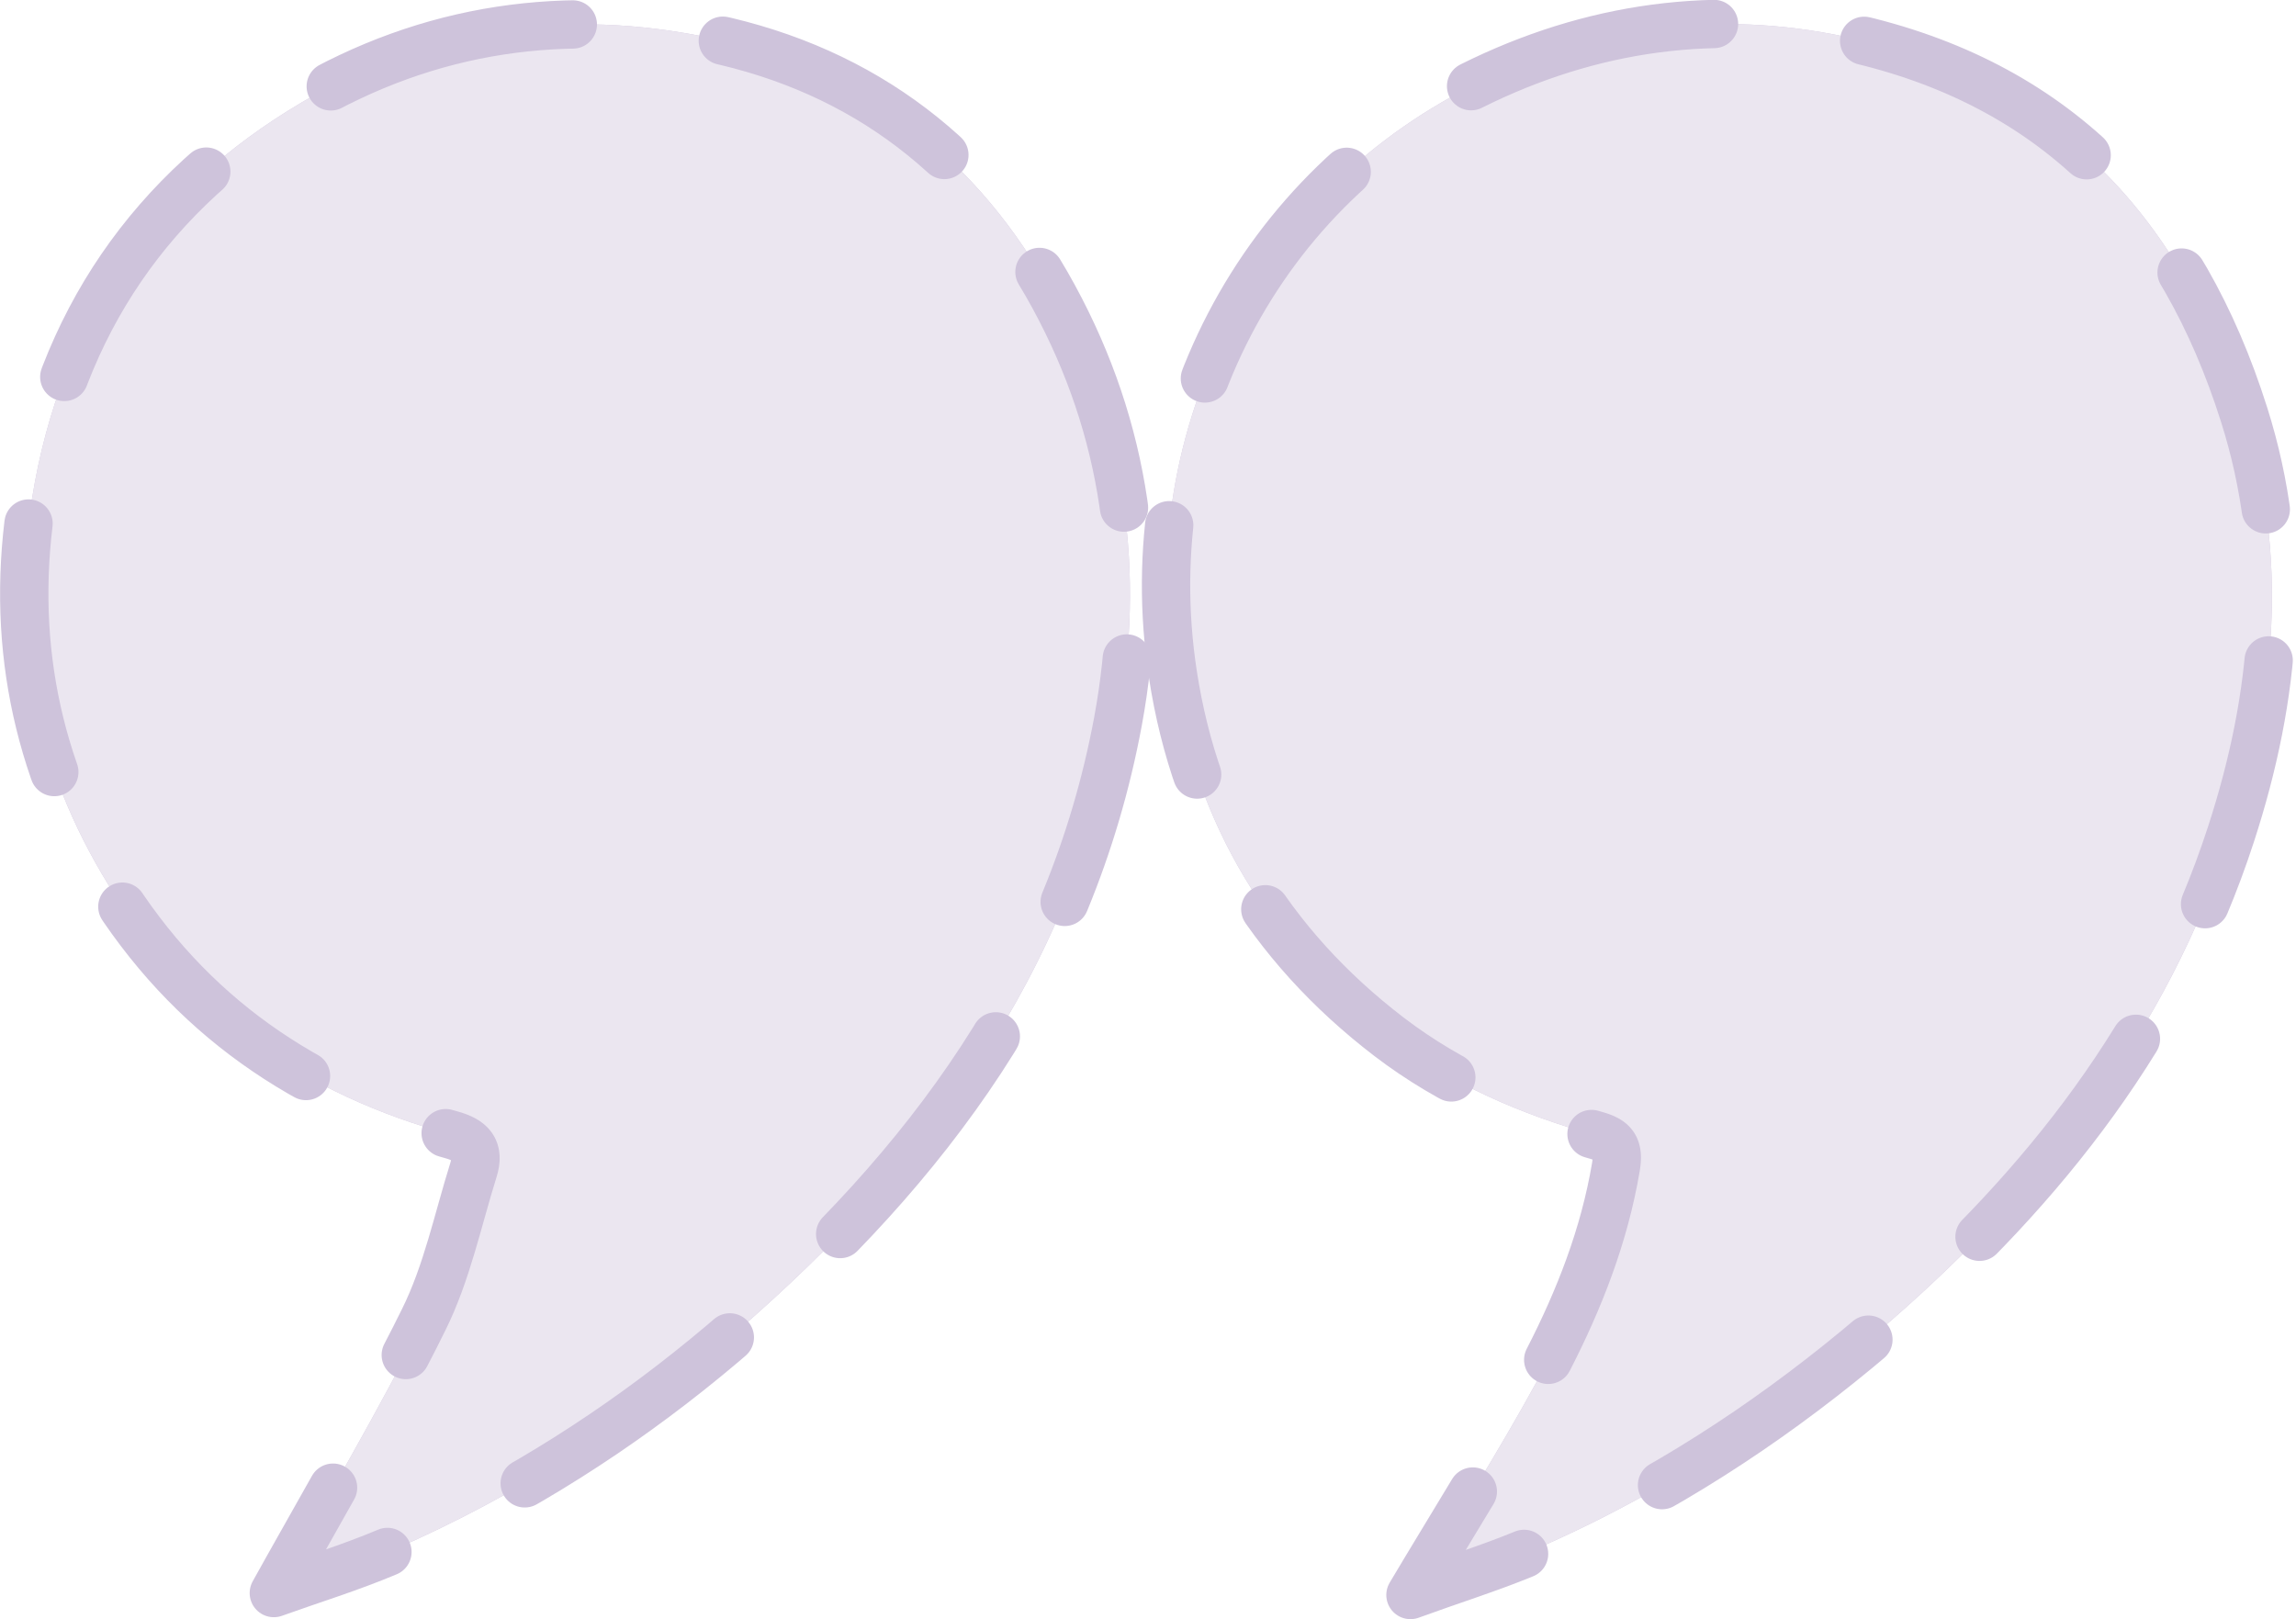 <?xml version="1.0" encoding="UTF-8"?><svg xmlns="http://www.w3.org/2000/svg" viewBox="0 0 95 67"><g id="a"><path d="M58.36,66c1.89-3.17,3.64-5.93,5.21-8.8,1.52-2.79,2.76-5.71,3.29-8.9.14-.82-.11-1.11-.82-1.31-3.08-.87-5.98-2.1-8.57-4.08-4.96-3.8-7.99-8.79-8.94-14.99-1.58-10.27,3.55-20.17,12.82-24.58,4.95-2.35,10.18-2.97,15.58-1.69,8.34,1.98,13.36,7.43,15.92,15.51,1.86,5.86,1.32,11.65-.54,17.37-2.65,8.15-7.74,14.59-14.06,20.11-4.46,3.9-9.35,7.14-14.78,9.49-1.58.69-3.24,1.19-5.11,1.87Z" style="fill:#cec3db; stroke-width:0px;"/><path d="M11.33,65.92c2.16-3.89,4.33-7.52,6.21-11.31.96-1.93,1.41-4.12,2.06-6.2.26-.84-.09-1.23-.94-1.46-6-1.64-10.84-4.94-14.17-10.33C1.46,31.7.4,26.35,1.33,20.6,2.5,13.37,6.28,7.9,12.48,4.24,17.75,1.13,23.47.31,29.44,1.58c6.34,1.34,11.05,4.99,14.16,10.7,2.99,5.5,3.8,11.38,2.66,17.56-1.95,10.51-7.92,18.44-15.71,25.2-4.3,3.73-9.04,6.81-14.25,9.08-1.62.7-3.31,1.21-4.96,1.81Z" style="fill:#cec3db; stroke-width:0px;"/></g><g id="b"><path d="M58.36,66c1.89-3.17,3.64-5.93,5.21-8.8,1.52-2.79,2.76-5.71,3.29-8.9.14-.82-.11-1.11-.82-1.31-3.08-.87-5.98-2.1-8.57-4.08-4.96-3.8-7.99-8.79-8.94-14.99-1.58-10.27,3.55-20.17,12.82-24.58,4.95-2.35,10.18-2.97,15.58-1.69,8.34,1.98,13.36,7.43,15.92,15.51,1.86,5.86,1.32,11.65-.54,17.37-2.65,8.15-7.74,14.59-14.06,20.11-4.46,3.9-9.35,7.14-14.78,9.49-1.58.69-3.24,1.19-5.11,1.87Z" style="fill:#ebe6f0; stroke-width:0px;"/><path d="M11.33,65.92c2.16-3.89,4.33-7.52,6.21-11.31.96-1.93,1.41-4.12,2.06-6.2.26-.84-.09-1.23-.94-1.46-6-1.64-10.84-4.94-14.17-10.33C1.46,31.7.4,26.35,1.33,20.6,2.5,13.37,6.28,7.9,12.48,4.24,17.75,1.13,23.47.31,29.44,1.58c6.34,1.34,11.05,4.99,14.16,10.7,2.99,5.5,3.8,11.38,2.66,17.56-1.95,10.51-7.92,18.44-15.71,25.2-4.3,3.73-9.04,6.81-14.25,9.08-1.62.7-3.31,1.21-4.96,1.81Z" style="fill:#ebe6f0; stroke-width:0px;"/></g><g id="c"><path d="M16.03,64.22c-1.54.65-3.14,1.14-4.7,1.7.82-1.48,1.65-2.93,2.45-4.36" style="fill:none; stroke:#cec3db; stroke-linecap:round; stroke-linejoin:round; stroke-width:2px;"/><path d="M16.79,56.07c.25-.48.5-.97.74-1.46.96-1.93,1.41-4.12,2.06-6.2.26-.84-.09-1.23-.94-1.46-6-1.64-10.84-4.94-14.17-10.33C1.46,31.7.4,26.35,1.33,20.6,2.5,13.37,6.28,7.9,12.48,4.24,17.75,1.13,23.47.31,29.44,1.58c6.34,1.34,11.05,4.99,14.16,10.7,2.99,5.5,3.8,11.38,2.66,17.56-1.95,10.51-7.92,18.44-15.71,25.2-3.58,3.11-7.46,5.76-11.67,7.87" style="fill:none; stroke:#cec3db; stroke-dasharray:0 0 10.43 6.26; stroke-linecap:round; stroke-linejoin:round; stroke-width:2px;"/><path d="M63.06,64.3c-1.46.6-3,1.08-4.7,1.7.89-1.5,1.76-2.91,2.58-4.28" style="fill:none; stroke:#cec3db; stroke-linecap:round; stroke-linejoin:round; stroke-width:2px;"/><path d="M64.06,56.27c1.29-2.51,2.32-5.14,2.8-7.98.14-.82-.11-1.11-.82-1.31-3.08-.87-5.98-2.1-8.57-4.08-4.96-3.8-7.99-8.79-8.94-14.99-1.58-10.27,3.55-20.17,12.82-24.58,4.95-2.35,10.18-2.97,15.58-1.69,8.34,1.98,13.36,7.43,15.92,15.51,1.86,5.86,1.32,11.65-.54,17.37-2.65,8.15-7.74,14.59-14.06,20.11-3.78,3.3-7.86,6.13-12.32,8.35" style="fill:none; stroke:#cec3db; stroke-dasharray:0 0 10.46 6.27; stroke-linecap:round; stroke-linejoin:round; stroke-width:2px;"/></g></svg>